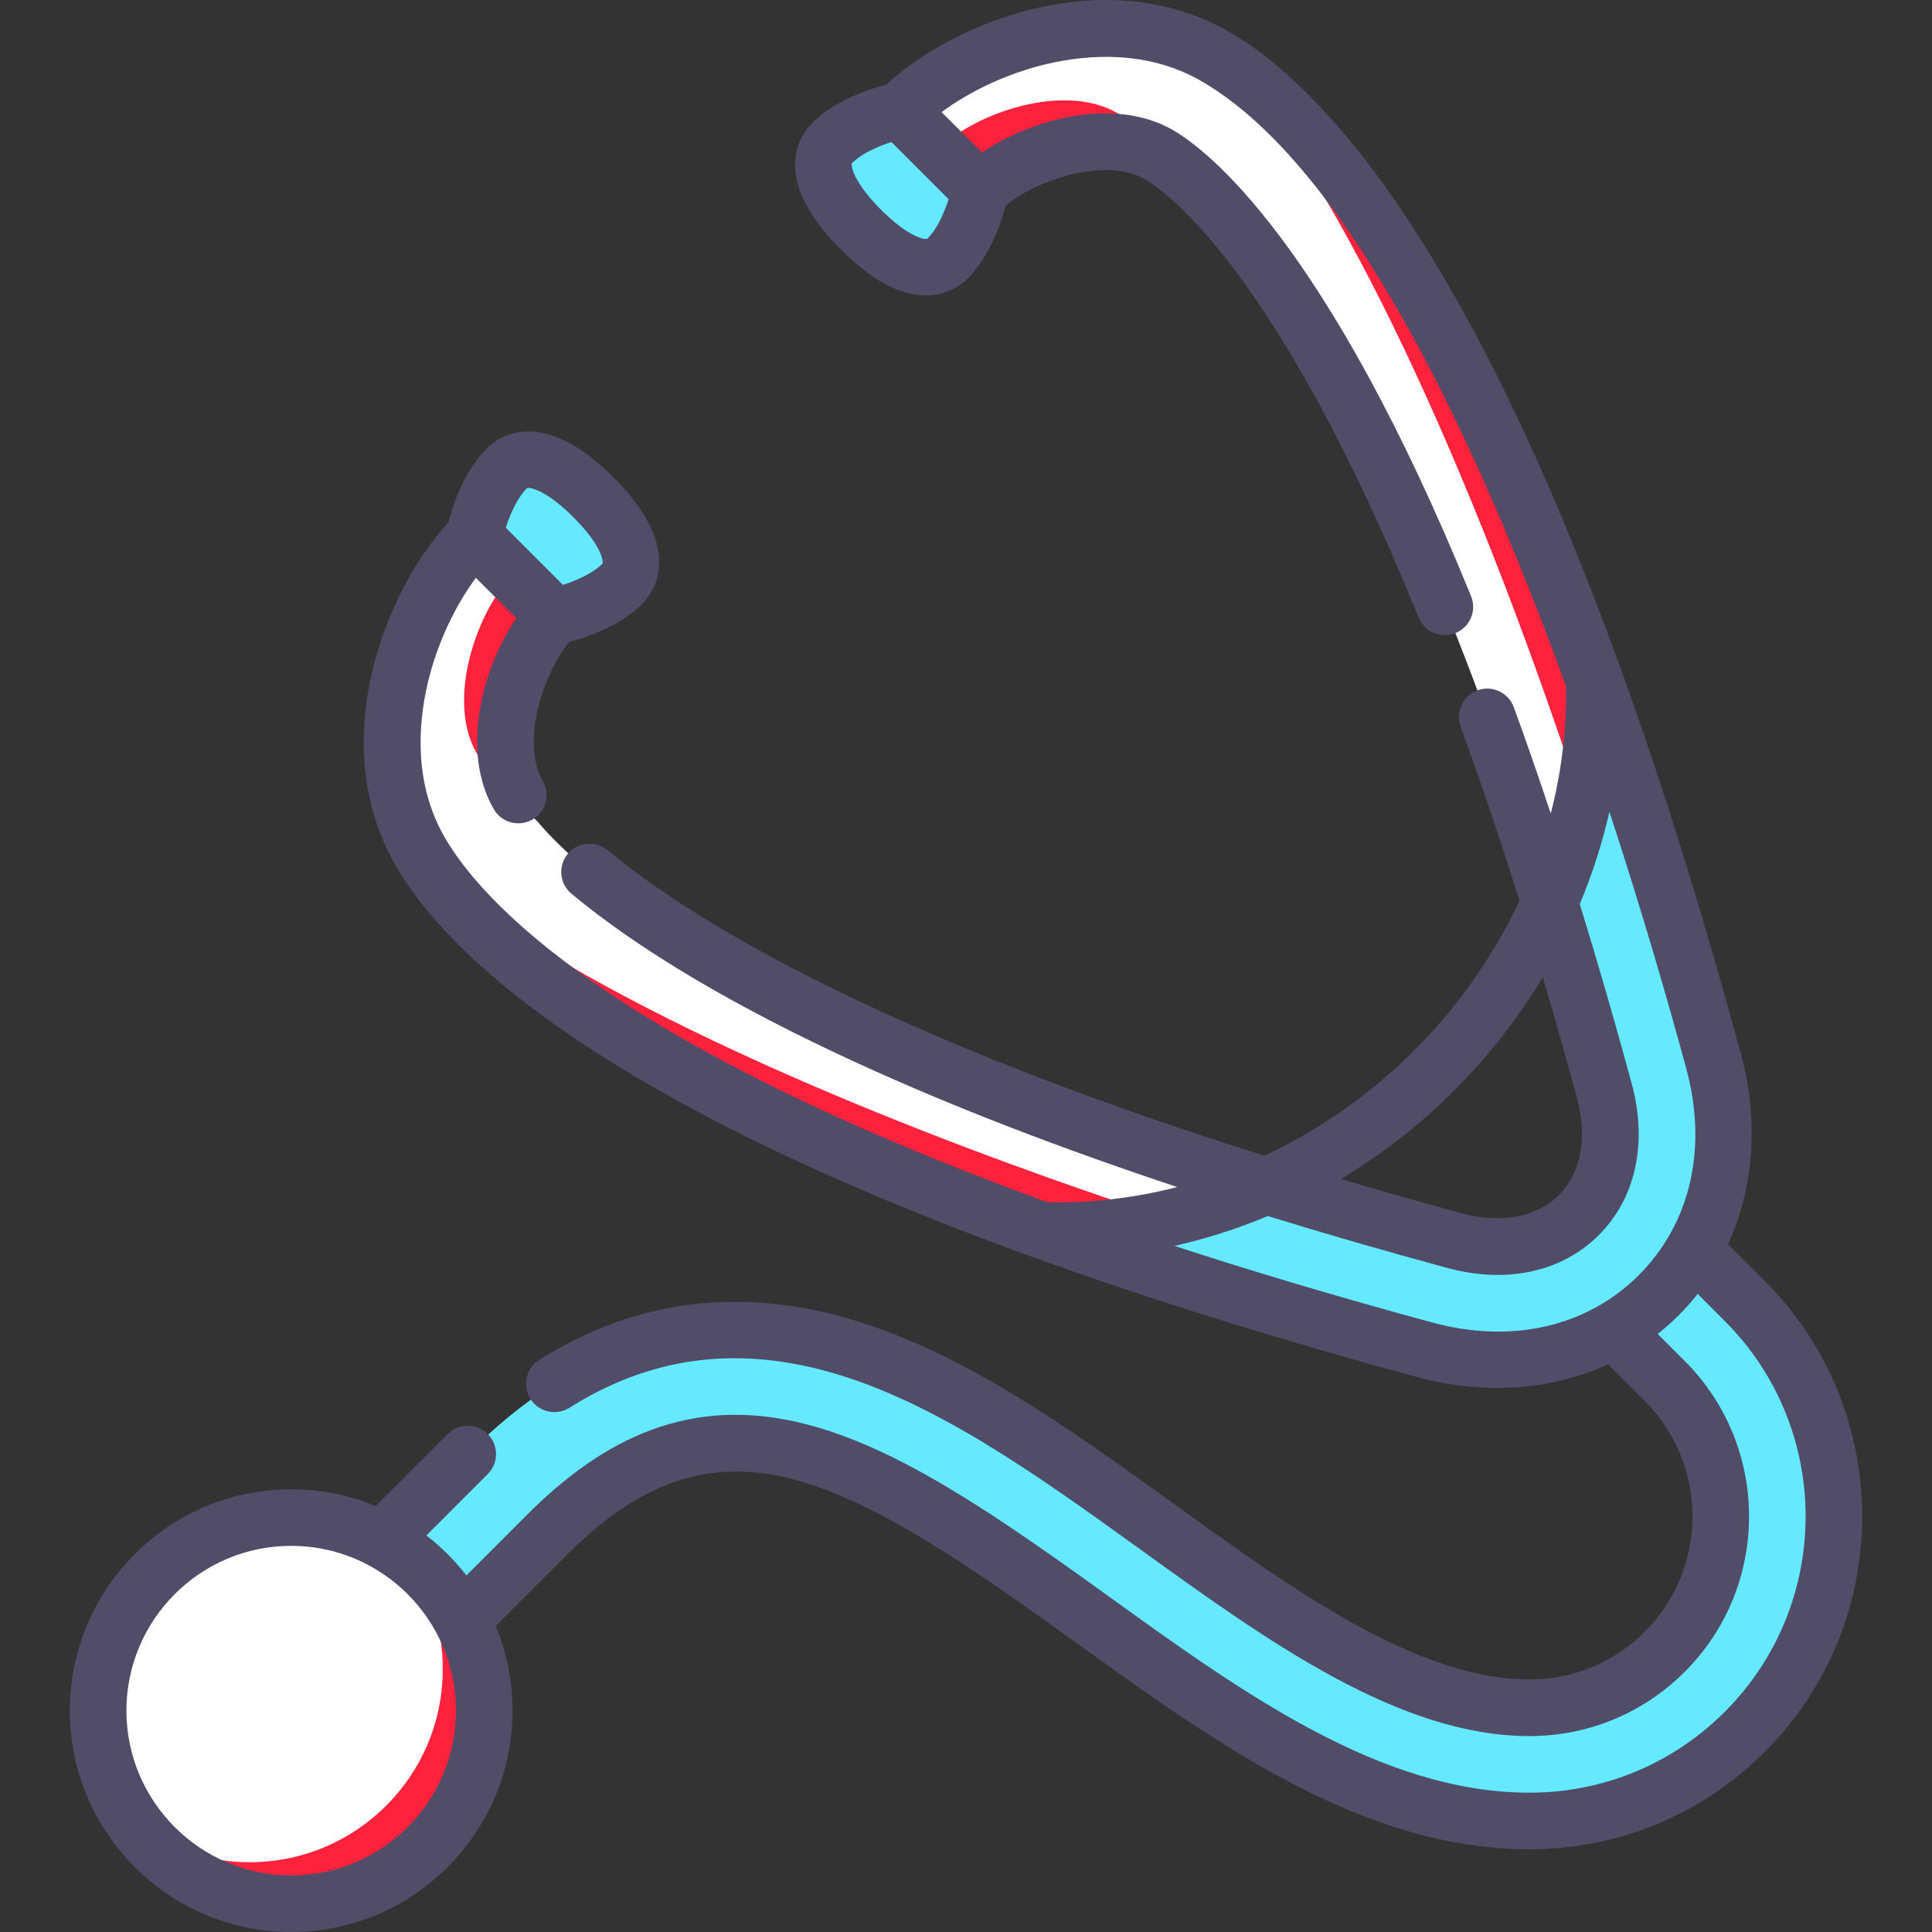 <svg xmlns="http://www.w3.org/2000/svg" version="1.1" xmlns:xlink="http://www.w3.org/1999/xlink" xmlns:svgjs="http://svgjs.com/svgjs" width="512" height="512" x="0" y="0" viewBox="0 0 512.081 512.081" style="enable-background:new 0 0 512 512" xml:space="preserve" class=""><rect x="0" y="0" width="512.081" height="512.081" fill="#333333" stroke="none"/><g transform="matrix(1,0,0,1,0,0)"><g xmlns="http://www.w3.org/2000/svg"><g><path d="m139.58 401.006c45.039-45.041 87.054-23.842 146.98 19.37 36.593 26.387 73.432 53.671 115.225 53.671 21.563 0 39.835-5.397 55.082-20.644 32.928-32.928 32.378-81.785-4.994-119.158l-11.584-11.583-21.213 21.214 22.184 22.184c19.777 19.778 19.777 51.959 0 71.737-9.581 9.581-22.319 14.857-35.869 14.857-32.105 0-65.949-24.404-98.679-48.005-27.495-19.827-55.926-40.328-85.599-48.427-35.926-9.805-67.701-.262-97.141 29.178l-48.733 48.733 10.606 10.606z" fill="#64e9ff" data-original="#e6989e" class=""></path><path d="m462.474 344.847-10.601-10.601c31.469 31.476 31.467 82.685-.006 114.158-15.247 15.247-33.519 20.644-55.082 20.644-41.794 0-76.633-29.285-113.225-55.671-59.926-43.212-103.941-62.411-148.98-17.37l-48.733 48.733 10.607 10.607 48.733-48.733c45.039-45.041 84.054-20.842 143.98 22.37 36.593 26.387 74.432 53.671 116.226 53.671 21.563 0 41.835-8.397 57.082-23.644 31.474-31.475 31.474-82.689-.001-114.164z" fill="#64e9ff" data-original="#df646e" class=""></path><path d="m151.422 126.655c-7.346-5.491-13.378-6.225-17.092-2.51-6.421 6.421-8.608 17.997-8.608 17.997l5.802 21.214c.007-.001 20.739-8.439 27.158-14.858 3.715-3.716-1.76-16.343-7.26-21.843z" fill="#64e9ff" data-original="#e6989e" class=""></path><path d="m157.289 131.788c-2.032-2.032-3.99-3.73-5.867-5.133 5.491 7.345 6.224 13.378 2.51 17.092-6.419 6.419-17.99 8.607-17.997 8.608l-4.411 11h15.411s11.576-2.187 17.997-8.608c4.663-4.664 2.343-12.973-7.643-22.959z" fill="#64e9ff" data-original="#df646e" class=""></path><path d="m223.068 55.009c-5.491-7.346-6.225-13.378-2.51-17.092 6.421-6.421 17.997-8.608 17.997-8.608l21.214 5.802c-.001.007-8.439 20.739-14.858 27.158-3.715 3.714-16.343-1.76-21.843-7.26z" fill="#64e9ff" data-original="#e6989e" class=""></path><path d="m228.201 60.875c-2.032-2.032-3.73-3.99-5.133-5.867 7.345 5.491 13.378 6.224 17.092 2.51 6.419-6.419 8.607-17.99 8.608-17.997l11-4.411v15.411s-2.187 11.576-8.608 17.997c-4.663 4.664-12.972 2.344-22.959-7.643z" fill="#64e9ff" data-original="#df646e" class=""></path><path d="m335.677 314.345c-7.512 7.512-26.14 19.705-59.483 11.773-45.813-17.514-133.004-61.536-161.373-95.053-1.306-1.86-2.446-3.644-3.427-5.343-16.499-28.576-2.606-66.647 14.328-83.581l10.213 10.213c-15.358 34.913-10.213 48.713 6.426 65.277 16.535 19.581 66.444 57.236 193.316 96.714zm75.082-75.082c7.512-7.512 19.705-26.14 11.773-59.483-17.514-45.813-61.536-133.004-95.053-161.373-1.86-1.306-3.644-2.446-5.343-3.427-28.576-16.499-66.647-2.606-83.581 14.328l10.213 10.213c34.913-15.358 48.713-10.213 65.277 6.426 19.58 16.535 57.236 66.444 96.714 193.316z" fill="#ffffff" data-original="#eef9fa" class=""></path><path d="m135.935 152.354 11 11c-9.315 9.315-17.88 32.958-9.56 47.368 1.123 1.945 2.752 4.263 4.986 6.908-8.555-7.49-13.502-13.606-15.986-17.908-8.32-14.409.245-38.052 9.56-47.368zm160.201-122.392c-14.408-8.321-38.053.245-47.369 9.561l11 11c9.315-9.316 32.961-17.882 47.369-9.561 1.945 1.123 4.263 2.752 6.908 4.986-7.489-8.556-13.605-13.502-17.908-15.986zm13.4 293.011c-92.825-30.401-163.449-64.592-194.716-91.907 16.136 22.977 58.46 57.807 161.373 95.053 17.139 2.581 29.029 1.168 33.343-3.146zm112.996-143.193c-37.246-102.913-72.076-145.237-95.053-161.373 27.315 31.267 61.506 101.891 91.907 194.716 4.315-4.315 5.727-16.205 3.146-33.343z" fill="#ff223d" data-original="#dcf2f6" class=""></path><path d="m122.356 447.406c0-11.325-5.165-25.515-14.913-35.262-8.477-6.228-18.937-9.913-30.262-9.913-28.263 0-51.175 22.912-51.175 51.175 0 11.325 3.685 21.786 9.913 30.262 10.125 10.125 23.937 14.913 35.262 14.913 28.263 0 51.175-22.912 51.175-51.175z" fill="#ffffff" data-original="#eef9fa" class=""></path><path d="m107.443 412.144c6.228 8.477 9.913 18.937 9.913 30.262 0 28.264-22.912 51.176-51.175 51.176-11.325 0-21.785-3.686-30.262-9.913 9.314 12.679 24.324 20.913 41.262 20.913 28.263 0 51.175-22.912 51.175-51.176 0-16.938-8.235-31.948-20.913-41.262z" fill="#ff223d" data-original="#dcf2f6" class=""></path><path d="m448.837 281.565c-8.285-30.543-21.938-45.502-29.451-68.441-2.007 9.021-4.918 17.769-8.627 26.14 4.81 15.457 9.646 32.053 14.481 49.873 3.546 13.073 1.079 25.071-6.77 32.92s-19.849 10.316-32.921 6.77c-17.82-4.834-34.416-9.671-49.873-14.48-8.371 3.71-17.119 6.621-26.14 8.627 22.939 7.513 37.898 21.165 68.441 29.451 46.126 12.511 83.373-24.735 70.86-70.86z" fill="#64e9ff" data-original="#e6989e" class=""></path><path d="m454.192 281.282c-10.605-39.092-21.228-72.673-31.661-101.501.368 11.383-.746 22.557-3.146 33.343 7.513 22.939 14.795 47.229 21.683 72.621 10.403 38.348-20.563 69.314-58.911 58.911-25.393-6.888-49.683-14.171-72.622-21.683-10.786 2.399-21.96 3.514-33.343 3.146 28.828 10.433 62.409 21.056 101.501 31.661 49.798 13.508 90.008-26.702 76.499-76.498z" fill="#64e9ff" data-original="#df646e" class=""></path></g><g><path d="m77.181 512.081c-32.354 0-58.676-26.322-58.676-58.675 0-32.354 26.322-58.676 58.676-58.676 7.933 0 15.5 1.582 22.409 4.447l19.081-19.081c2.929-2.929 7.678-2.929 10.606 0 2.929 2.929 2.929 7.678 0 10.606l-16.267 16.268c3.97 3.07 7.537 6.637 10.606 10.606l16.267-16.267c23.164-23.165 46.539-30.752 73.56-23.875 24.423 6.215 49.658 23.506 80.11 45.465 35.627 25.69 72.466 52.255 111.839 52.255 19.56 0 37.948-7.617 51.778-21.447 28.551-28.55 28.551-75.006 0-103.557l-7.19-7.19c-1.544 1.955-3.211 3.83-4.994 5.614-1.784 1.784-3.657 3.449-5.612 4.993l7.19 7.19c22.702 22.703 22.702 59.642.001 82.344-10.998 10.998-25.62 17.054-41.173 17.054-34.527 0-69.369-25.124-103.064-49.421-26.954-19.437-54.825-39.534-83.188-47.276-24.801-6.77-47.115-3.606-68.213 9.671-3.506 2.206-8.136 1.153-10.342-2.353s-1.153-8.136 2.353-10.342c24.506-15.422 51.473-19.274 80.152-11.447 30.984 8.458 59.975 29.362 88.011 49.579 31.765 22.905 64.608 46.588 94.292 46.588 11.546 0 22.401-4.496 30.566-12.66 16.853-16.854 16.853-44.277-.001-61.131l-9.745-9.745c-14.979 6.876-32.702 8.222-50.481 3.399-198.675-53.896-254.963-108.057-270.833-135.544-18.691-32.374-3.094-72.561 13.972-91.024 1.093-4.318 4.001-13.454 10.156-19.608 3.041-3.041 14.446-11.475 33.565 7.645 19.119 19.117 10.684 30.524 7.644 33.565-6.029 6.029-14.918 8.943-19.338 10.087-3.37 4.068-6.452 10.433-8.089 16.846-2.072 8.117-1.695 15.216 1.061 19.99 2.071 3.587.842 8.174-2.745 10.245-3.586 2.072-8.174.842-10.245-2.745-8.869-15.362-3.074-37.379 5.977-50.59l-10.723-10.723c-5.748 7.736-10.445 17.923-12.807 28.102-2.477 10.678-3.696 26.408 4.562 40.712 9.509 16.47 43.093 54.254 159.771 96.682 11.558.25 23.129-1.127 34.375-4.031-31.446-10.441-59.602-21.333-84.166-32.57-32.591-14.911-58.298-30.111-76.407-45.18-3.184-2.649-3.617-7.378-.968-10.562 2.65-3.185 7.378-3.617 10.562-.968 20.123 16.745 68.186 47.709 174.084 80.969 14.486-6.76 27.98-16.161 39.702-27.882 11.723-11.723 21.124-25.219 27.885-39.708-5.091-16.226-10.295-31.641-15.579-46.139-1.418-3.892.587-8.196 4.479-9.615 3.892-1.421 8.197.586 9.615 4.478 3.299 9.052 6.565 18.451 9.793 28.176 2.851-11.04 4.238-22.381 4.044-33.736-24.188-66.554-57.912-138.02-96.694-160.411-14.304-8.258-30.034-7.039-40.713-4.562-10.179 2.361-20.365 7.059-28.102 12.807l10.723 10.724c13.212-9.052 35.229-14.85 50.592-5.977 8.811 5.087 40.551 29.032 79.027 123.548 1.562 3.836-.282 8.212-4.118 9.774-3.837 1.561-8.214-.283-9.774-4.119-37.62-92.419-67.105-113.024-72.634-116.216-4.773-2.757-11.873-3.134-19.989-1.062-6.414 1.637-12.779 4.72-16.849 8.09-1.144 4.42-4.058 13.309-10.086 19.337-3.041 3.04-14.447 11.474-33.565-7.644-5.746-5.746-9.5-11.298-11.158-16.502-2.081-6.53-.8-12.75 3.515-17.064 6.154-6.154 15.289-9.062 19.608-10.155 18.463-17.067 58.651-32.663 91.024-13.973 27.487 15.87 81.648 72.158 135.544 270.833 4.823 17.78 3.479 35.501-3.398 50.479l9.745 9.746c34.399 34.4 34.399 90.372.001 124.77-16.664 16.664-38.819 25.841-62.386 25.841-44.217 0-83.054-28.005-120.612-55.088-28.14-20.292-53.209-37.541-75.036-43.095-21.671-5.515-39.946.637-59.254 19.945l-19.081 19.081c2.866 6.908 4.447 14.477 4.447 22.409 0 32.355-26.322 58.676-58.675 58.676zm0-102.351c-24.083 0-43.676 19.593-43.676 43.676s19.593 43.675 43.676 43.675 43.675-19.593 43.675-43.675c0-24.083-19.593-43.676-43.675-43.676zm234.102-79.501c20.576 6.716 43.288 13.506 68.376 20.312 21.065 5.716 41.014 1.132 54.721-12.574 13.707-13.707 18.29-33.652 12.574-54.721-4.774-17.601-11.676-41.607-20.378-68.081-1.889 8.33-4.521 16.521-7.854 24.467 4.696 15.206 9.291 31.083 13.756 47.541 4.27 15.739 1.097 30.386-8.704 40.187-9.803 9.803-24.451 12.974-40.188 8.705-16.509-4.479-32.365-9.066-47.544-13.754-8.042 3.372-16.327 6.024-24.759 7.918zm44.136-17.734c10.207 3.022 20.893 6.054 32.094 9.093 10.406 2.823 19.759 1.062 25.653-4.834 5.896-5.896 7.658-15.246 4.835-25.653-2.977-10.973-6.01-21.678-9.093-32.095-6.469 10.791-14.329 20.903-23.458 30.032-9.129 9.127-19.24 16.988-30.031 23.457zm-221.358-172.622 15.143 15.143c3.351-1.065 7.77-2.917 10.426-5.573.063-.063.081-.094.081-.095.227-.519-.205-4.738-7.724-12.257-7.517-7.518-11.74-7.952-12.258-7.724s-.032.018-.094.081c-2.655 2.653-4.508 7.069-5.574 10.425zm102.225-102.226c-3.351 1.065-7.77 2.917-10.425 5.573-.063.063-.081.095-.081.095-.226.519.208 4.741 7.724 12.257 7.517 7.518 11.74 7.954 12.258 7.724s.032-.018.094-.081c2.655-2.655 4.513-7.095 5.574-10.424z" fill="#514c68" data-original="#000000" class=""></path></g></g></g></svg>